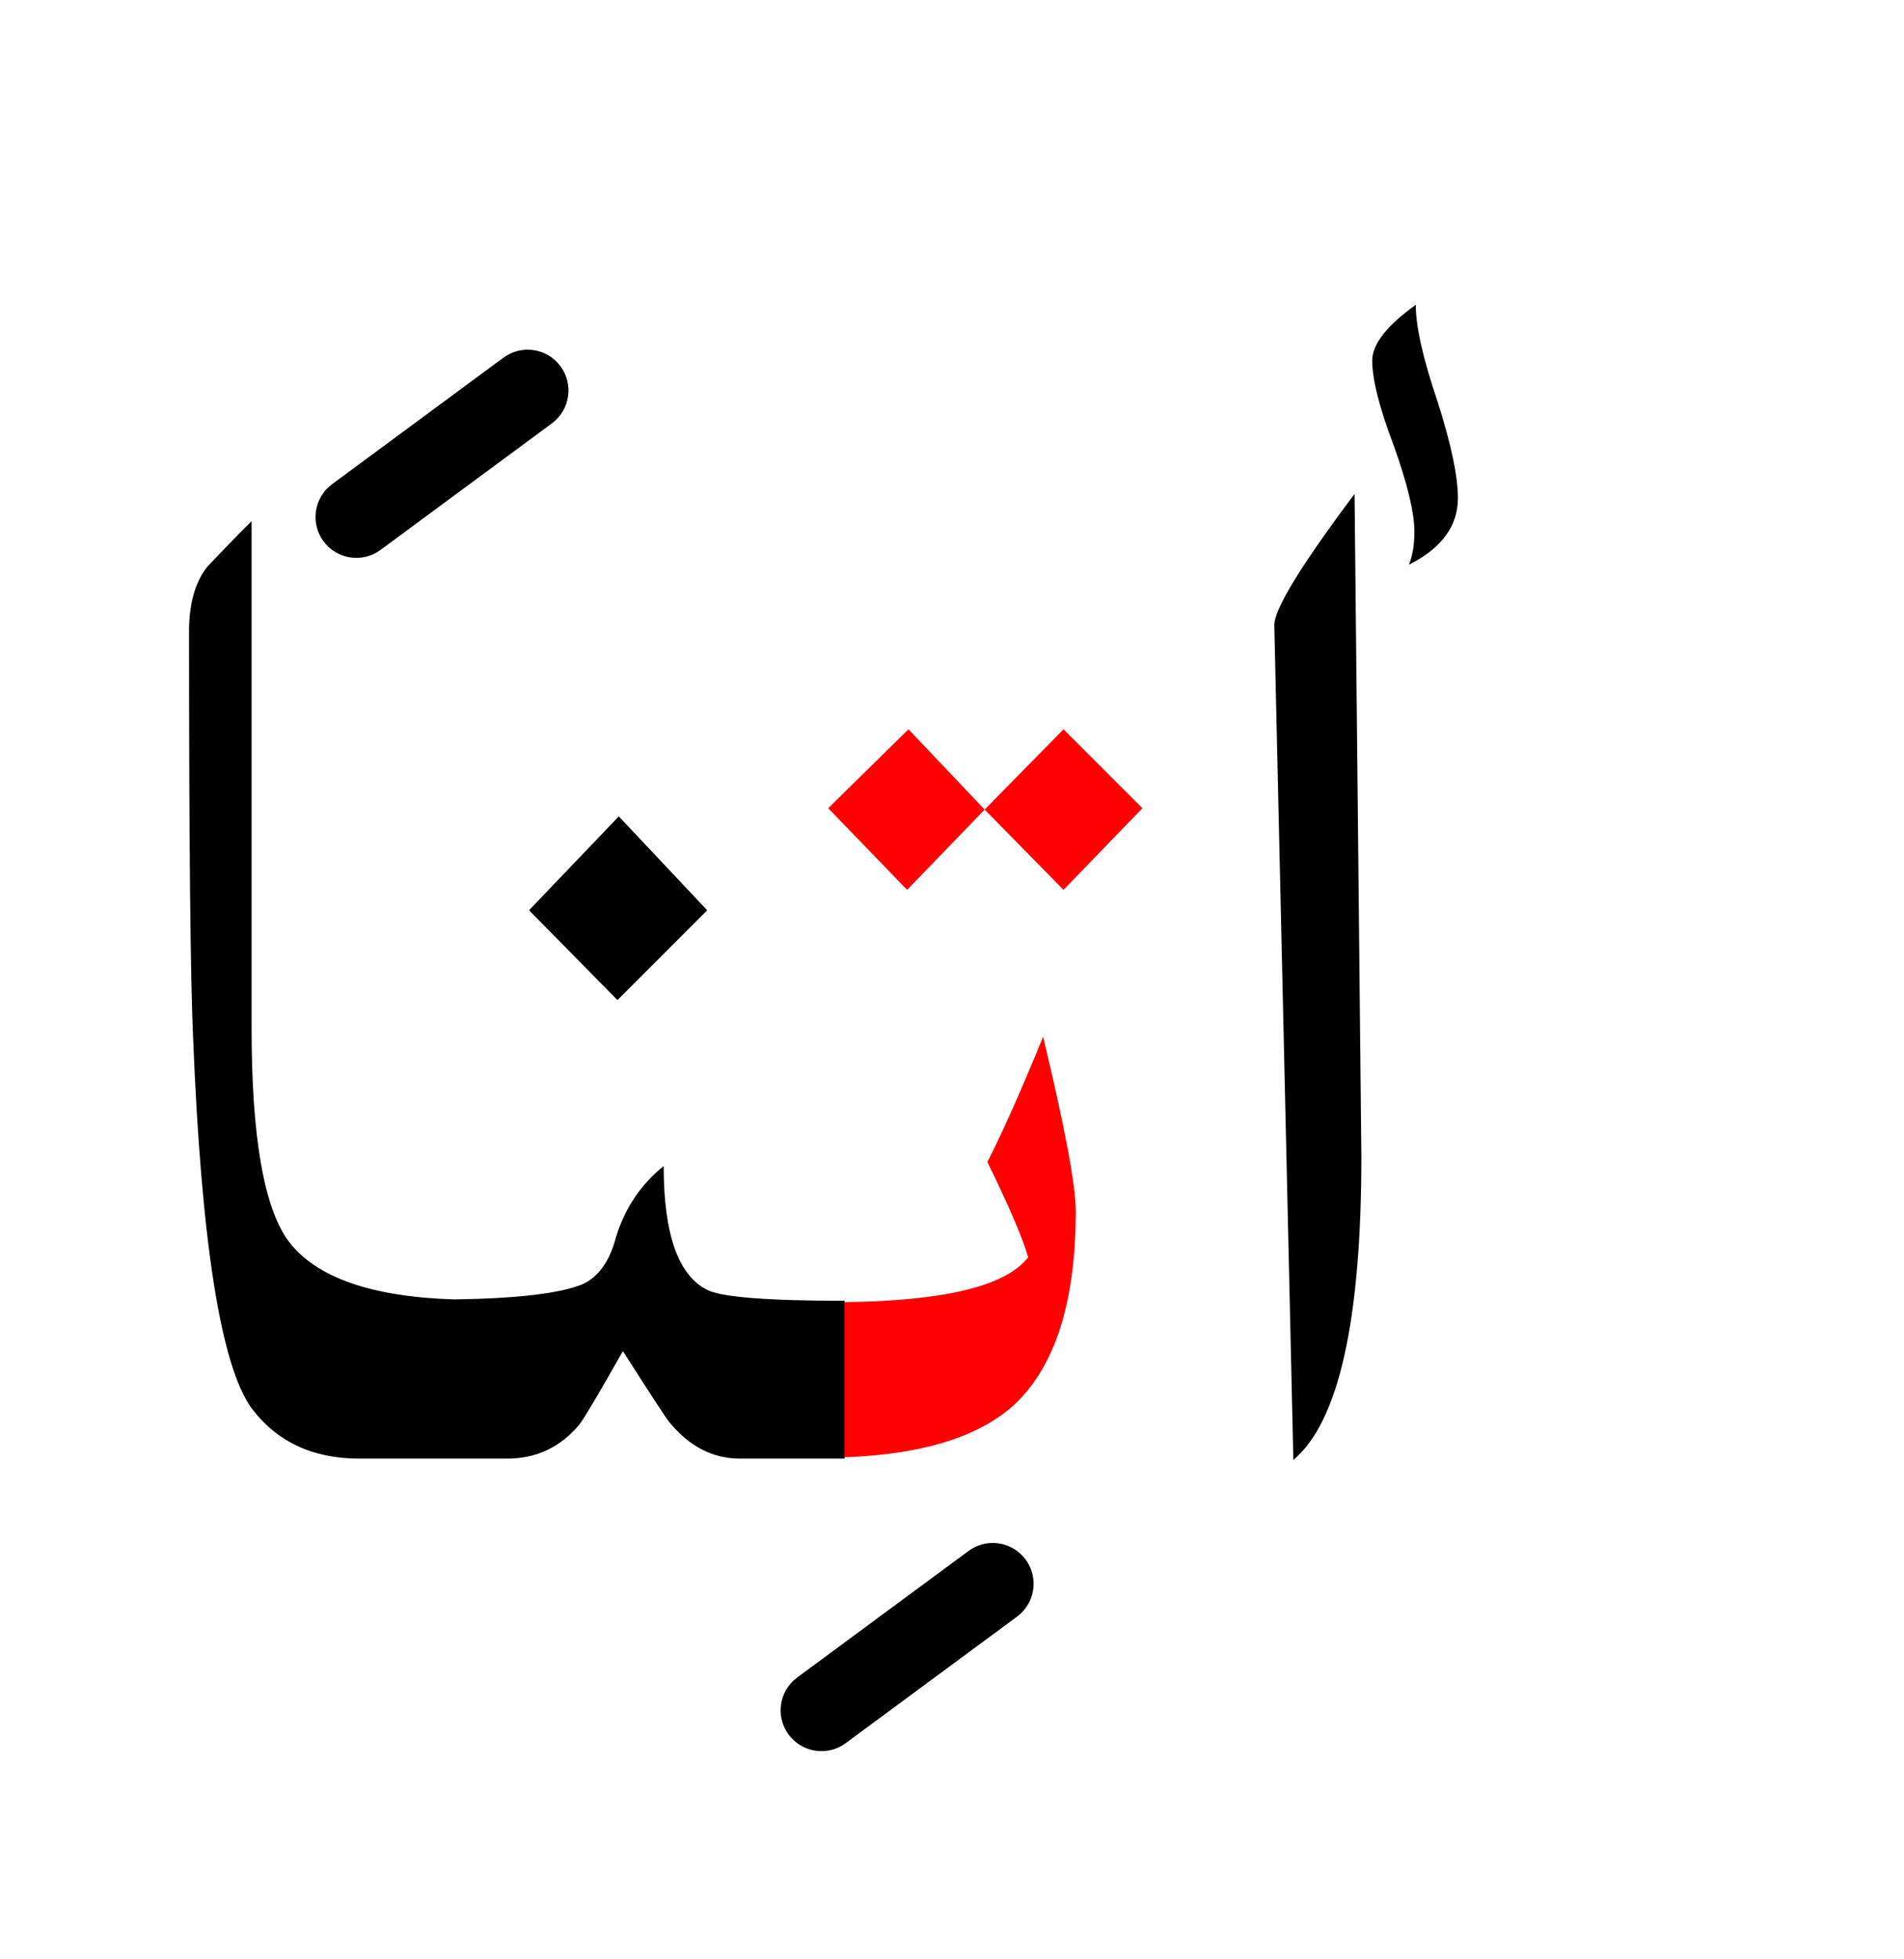 <?xml version="1.0" encoding="UTF-8" standalone="no"?><!DOCTYPE svg PUBLIC "-//W3C//DTD SVG 1.1//EN" "http://www.w3.org/Graphics/SVG/1.1/DTD/svg11.dtd"><svg width="100%" height="100%" viewBox="0 0 70 72" version="1.1" xmlns="http://www.w3.org/2000/svg" xmlns:xlink="http://www.w3.org/1999/xlink" xml:space="preserve" xmlns:serif="http://www.serif.com/" style="fill-rule:evenodd;clip-rule:evenodd;stroke-linejoin:round;stroke-miterlimit:2;"><g><path d="M37.8,46.2c-0.807,1.055 -3.057,1.605 -6.75,1.65l-0,5.7c2.786,-0.098 4.836,-0.715 6.15,-1.85c1.567,-1.4 2.35,-3.8 2.35,-7.2c-0,-0.933 -0.4,-3.067 -1.2,-6.4c-0.833,2.033 -1.517,3.567 -2.05,4.6c0.8,1.633 1.3,2.8 1.5,3.5Z" style="fill:#f00;"/><path d="M36.2,29.75l-2.8,-2.95l-2.95,2.9l2.9,3l2.85,-2.95Z" style="fill:#f00;"/><path d="M39.1,26.8l-2.9,2.95l2.9,2.95l2.9,-3l-2.9,-2.9Z" style="fill:#f00;"/><path d="M71.55,21.15c-0.433,0.567 -0.65,1.35 -0.65,2.35c0,7.767 0.05,12.75 0.15,14.95c0.3,7.5 1.017,12.033 2.15,13.6c0.933,1.233 2.25,1.85 3.95,1.85l5.45,-0c1.067,-0 1.95,-0.417 2.65,-1.25c0.2,-0.267 0.733,-1.167 1.6,-2.7c1.067,1.667 1.633,2.533 1.7,2.6c0.733,0.9 1.6,1.35 2.6,1.35l3.85,-0l0,-0.05c2.783,-0.099 4.816,-0.715 6.1,-1.85c1.567,-1.4 2.35,-3.8 2.35,-7.2c0,-0.933 -0.383,-3.067 -1.15,-6.4c-0.867,2.033 -1.567,3.567 -2.1,4.6c0.8,1.633 1.317,2.8 1.55,3.5c-0.837,1.054 -3.087,1.604 -6.75,1.65l0,-0.05c-2.833,0 -4.517,-0.133 -5.05,-0.4c-1.067,-0.533 -1.6,-2.05 -1.6,-4.55c-0.833,0.667 -1.417,1.533 -1.75,2.6c-0.233,0.9 -0.65,1.483 -1.25,1.75c-0.831,0.333 -2.398,0.516 -4.7,0.55c-3.063,-0.096 -5.097,-0.812 -6.1,-2.15c-0.9,-1.233 -1.35,-3.833 -1.35,-7.8l0,-18.65c-0.567,0.567 -1.117,1.133 -1.65,1.7Z"/><path d="M49.8,18.15c-2,2.667 -2.983,4.283 -2.95,4.85l0.7,30.65c1.667,-1.4 2.5,-5.117 2.5,-11.15l-0.25,-24.35Z"/><path d="M7.6,20.85c-0.433,0.567 -0.65,1.35 -0.65,2.35c0,7.767 0.05,12.75 0.15,14.95c0.3,7.5 1.017,12.033 2.15,13.6c0.933,1.233 2.25,1.85 3.95,1.85l5.45,0c1.067,0 1.95,-0.417 2.65,-1.25c0.2,-0.267 0.733,-1.167 1.6,-2.7c1.067,1.667 1.633,2.533 1.7,2.6c0.733,0.9 1.6,1.35 2.6,1.35l3.85,0l-0,-5.8c-2.833,0 -4.517,-0.133 -5.05,-0.4c-1.067,-0.533 -1.6,-2.05 -1.6,-4.55c-0.833,0.667 -1.417,1.533 -1.75,2.6c-0.233,0.9 -0.65,1.483 -1.25,1.75c-0.831,0.333 -2.398,0.516 -4.7,0.55c-3.063,-0.096 -5.097,-0.812 -6.1,-2.15c-0.9,-1.233 -1.35,-3.833 -1.35,-7.8l0,-18.65c-0.567,0.567 -1.117,1.133 -1.65,1.7Z"/><path d="M26,33.45l-3.25,-3.45l-3.3,3.45l3.25,3.3l3.3,-3.3Z"/><path d="M53.6,18.3c-0,-0.8 -0.25,-1.983 -0.75,-3.55c-0.533,-1.567 -0.8,-2.75 -0.8,-3.55c-1.067,0.767 -1.6,1.45 -1.6,2.05c0,0.7 0.267,1.75 0.8,3.15c0.5,1.4 0.75,2.45 0.75,3.15c0,0.467 -0.067,0.867 -0.2,1.2c1.2,-0.6 1.8,-1.417 1.8,-2.45Z"/><path d="M35.609,56.993l-6.3,4.65c-0.666,0.492 -0.807,1.432 -0.316,2.098c0.492,0.666 1.432,0.807 2.098,0.316l6.3,-4.65c0.666,-0.492 0.807,-1.432 0.316,-2.098c-0.492,-0.666 -1.432,-0.807 -2.098,-0.316Z"/><path d="M18.509,13.143l-6.3,4.65c-0.666,0.492 -0.807,1.432 -0.316,2.098c0.492,0.666 1.432,0.807 2.098,0.316l6.3,-4.65c0.666,-0.492 0.807,-1.432 0.316,-2.098c-0.492,-0.666 -1.432,-0.807 -2.098,-0.316Z"/></g></svg>